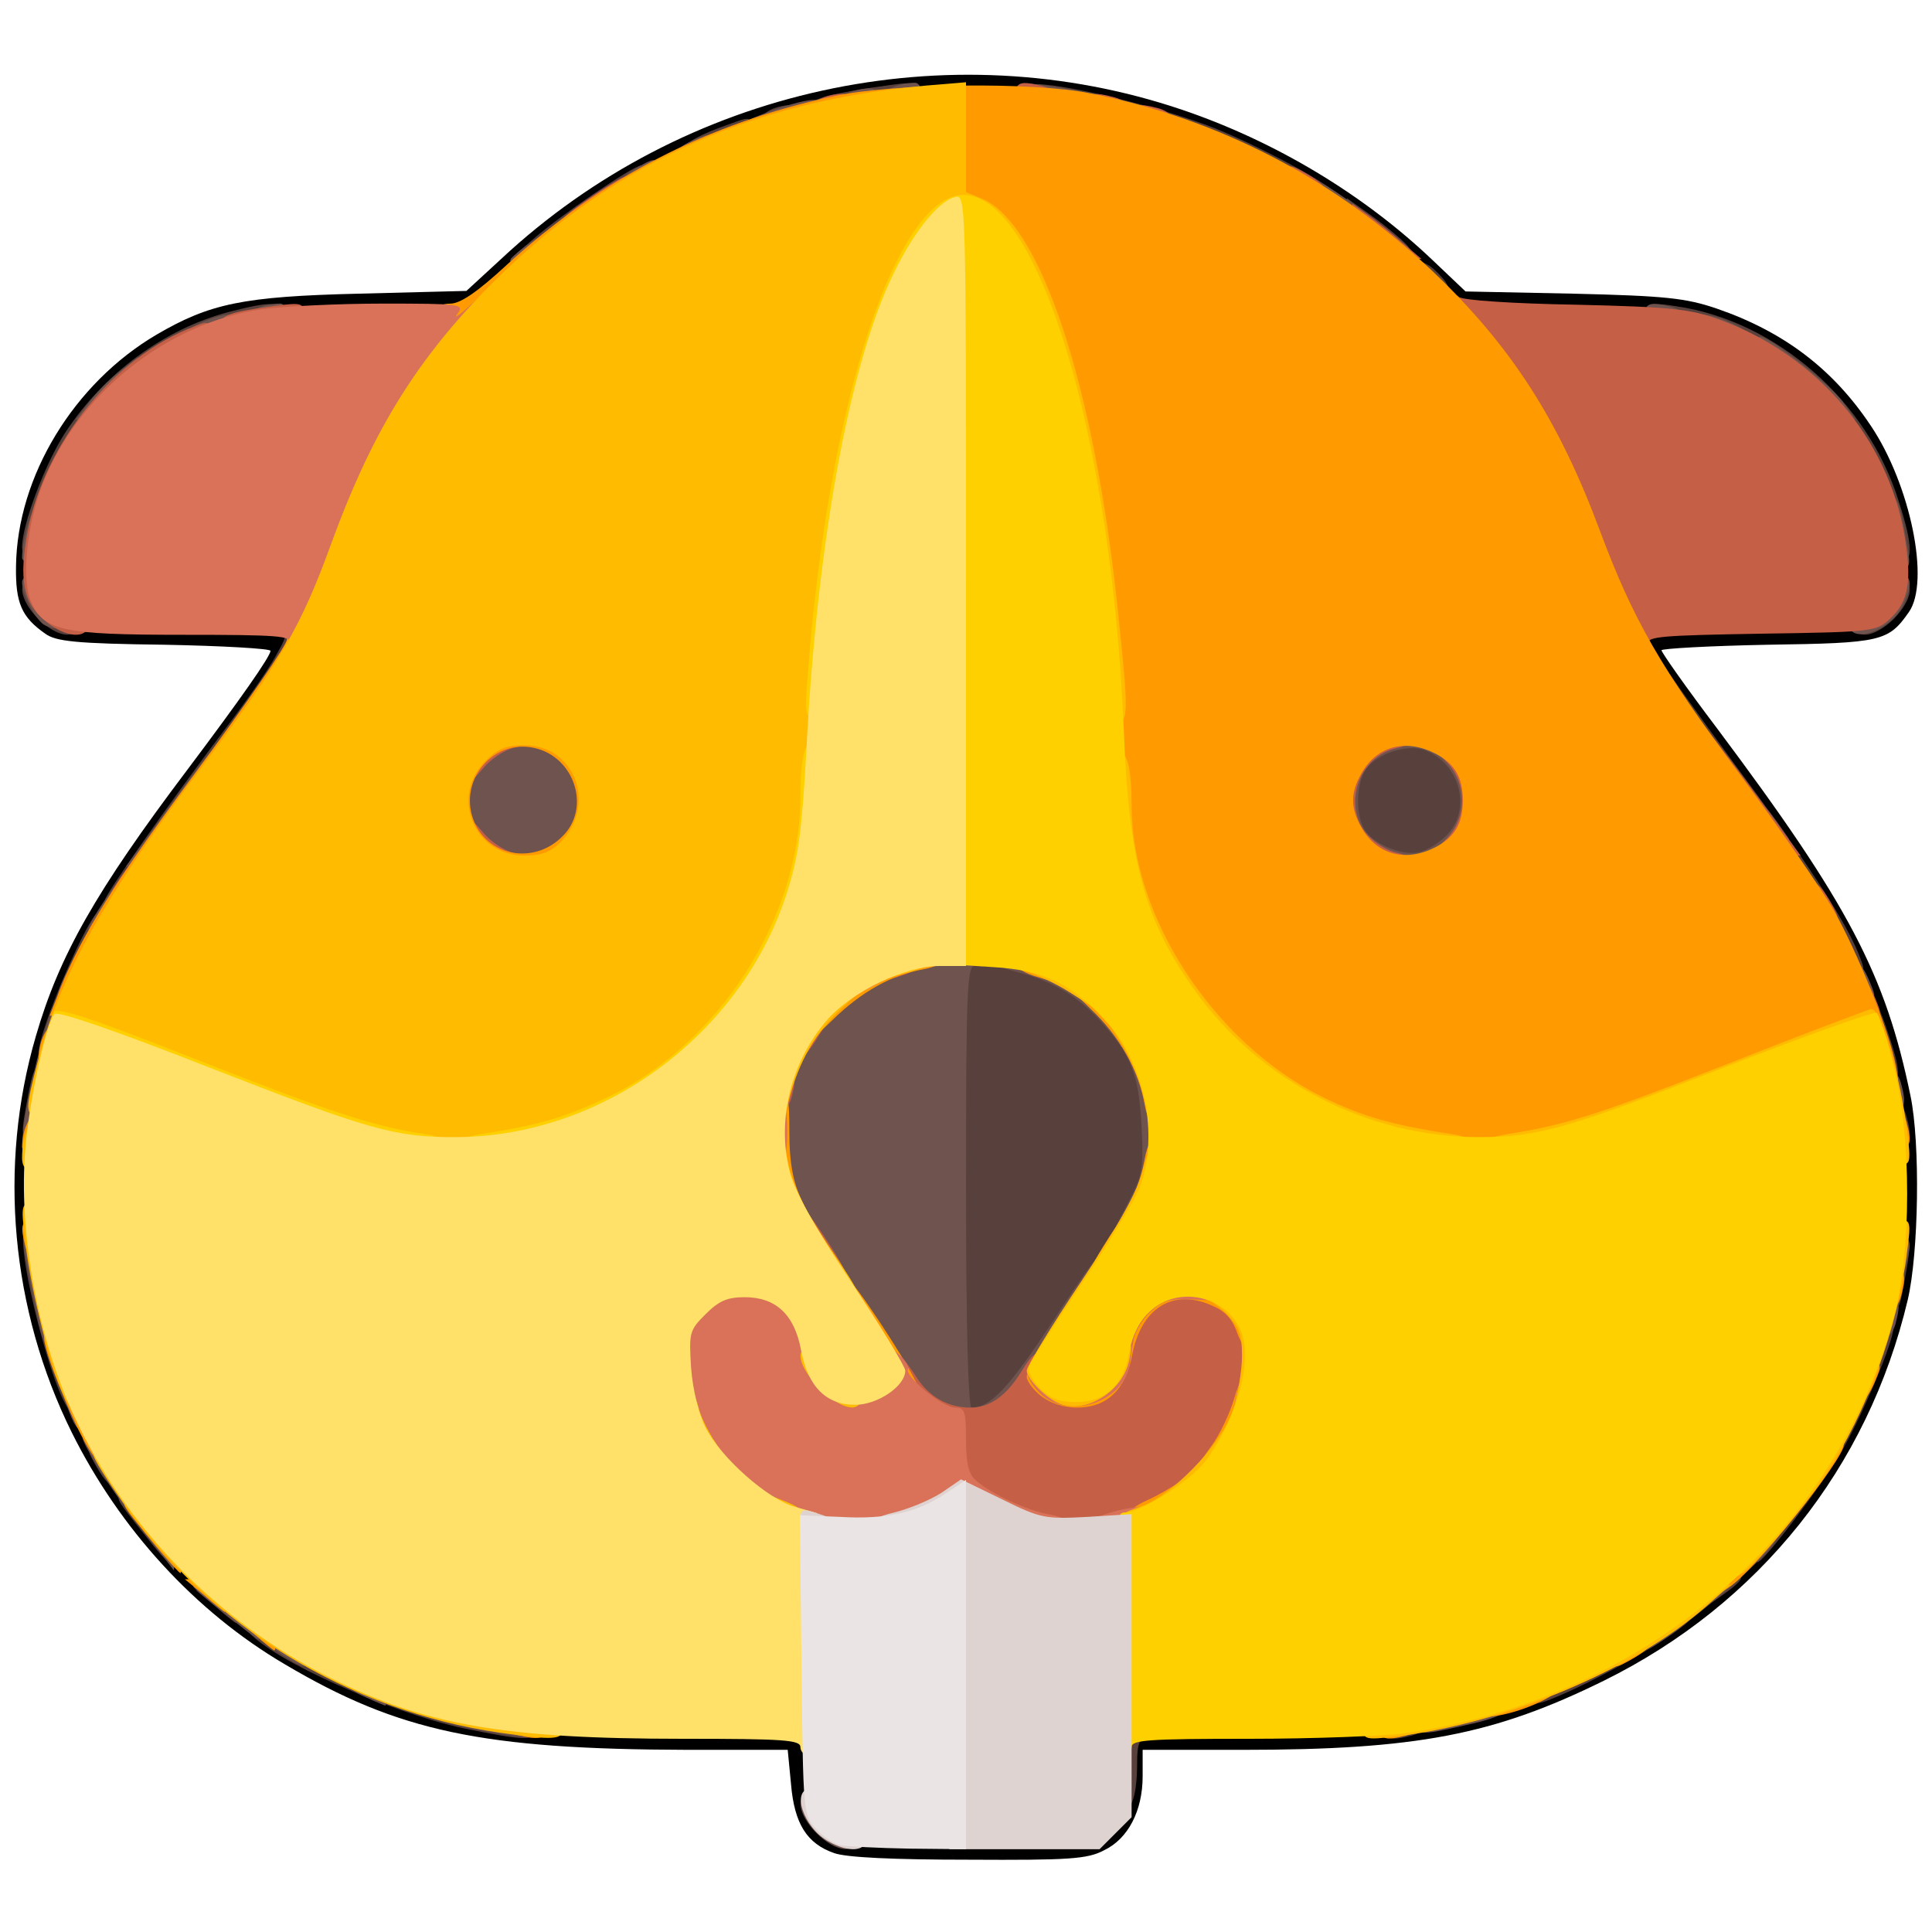 <?xml version="1.0" encoding="utf-8"?>
<!DOCTYPE svg PUBLIC "-//W3C//DTD SVG 1.0//EN" "http://www.w3.org/TR/2001/REC-SVG-20010904/DTD/svg10.dtd">
<svg version="1.0" xmlns="http://www.w3.org/2000/svg" width="32px" height="32px" viewBox="0 0 350 350" preserveAspectRatio="xMidYMid meet">
 <g fill="#000000">
  <path d="M151.1 335.7 c-4.9 -1.7 -7.2 -5.3 -7.8 -12.5 l-0.6 -6.2 -18.1 0 c-37.2 -0.1 -52.4 -3.3 -73 -15.5 -16.2 -9.5 -29.9 -24.5 -38.6 -42 -11 -22.2 -13.4 -48.2 -6.5 -71.8 4.2 -14.5 10.8 -26.2 27.4 -48.2 9.7 -12.9 15.1 -20.6 15.1 -21.6 0 -0.4 -8.7 -0.9 -19.2 -1.1 -16 -0.2 -19.7 -0.6 -21.6 -2 -4.3 -3 -5.4 -5.6 -5.3 -12.2 0.2 -16.3 10.5 -33.2 25.5 -42 9.6 -5.6 15.6 -6.9 36.6 -7.4 l19.5 -0.5 6.3 -5.8 c33.1 -30.9 80.9 -41.4 123.4 -27 16.8 5.7 32.8 15.3 45.3 27.2 l6 5.7 19.5 0.4 c16.8 0.4 20.4 0.8 26 2.7 12.2 4.2 21.1 11 27.9 21.2 7.2 10.7 10.8 28.3 6.9 33.8 -3.7 5.3 -5 5.6 -25.5 5.9 -10.6 0.2 -19.3 0.7 -19.3 1 0 0.4 4.5 6.8 10.1 14.2 23.8 31.8 30.5 44.6 35 66.5 1.8 8.6 1.5 28.5 -0.5 37 -7.2 30.4 -26.9 55.1 -55.1 69 -19.9 9.8 -33.9 12.5 -65.5 12.5 l-18 0 0 4.8 c0 6.2 -2.6 11.3 -7 13.4 -3 1.6 -6.4 1.8 -24.5 1.7 -13.6 0 -22.2 -0.4 -24.4 -1.2z m47.2 -5.7 c2.9 -2.3 4.7 -7.4 4.7 -13.7 l0 -4.1 26.8 -0.4 c28.9 -0.5 33 -1.1 48.9 -7.4 29.1 -11.5 53 -37.4 61.5 -66.9 3.2 -11.3 3.3 -31.4 0.1 -43.1 -4.8 -17.4 -10.6 -28.2 -27.1 -50.4 -15.2 -20.4 -18.2 -25.1 -18.2 -28.7 l0 -3.3 21.1 0 21.1 0 2.9 -2.9 c3.5 -3.5 3.7 -6.4 0.9 -15.3 -5.1 -16.7 -20.3 -30.9 -37 -34.7 -2.5 -0.6 -12.8 -1.1 -23 -1.1 l-18.5 0 -6.5 -6.6 c-8.2 -8.3 -23.4 -18.5 -35.1 -23.5 -32.5 -14.1 -65.8 -13 -97.9 3.1 -10.7 5.4 -23.1 14.2 -30.5 21.9 l-4.9 5.1 -18.6 0 c-20.4 0 -26.6 1 -35.3 5.8 -11.3 6.1 -21 17.8 -24.7 30 -2.8 8.9 -2.6 11.8 0.9 15.3 l2.9 2.9 21.1 0 21.1 0 0 3.3 c0 3.9 -3.8 10.2 -16 26.4 -17.8 23.5 -24.4 35.2 -29.2 51.9 -3.3 11.4 -3.3 31.3 0 43.4 9.7 35.4 36.7 62.2 72.9 72.2 6.9 1.9 11 2.2 36.6 2.6 l28.7 0.4 0 7 c0 6.4 0.2 7.2 2.9 9.9 l2.9 2.9 21 0 c19.6 0 21.1 -0.1 23.5 -2z"/>
 </g>
 <g fill="#58413c">
  <path d="M202 320 l0 -8 3.5 0 c2.4 0 3.5 0.5 3.5 1.5 0 0.8 -0.7 1.5 -1.5 1.5 -1.1 0 -1.5 1.1 -1.5 4.3 0 5.6 -0.9 8.7 -2.6 8.7 -1.1 0 -1.4 -1.9 -1.4 -8z"/>
  <path d="M84 313.1 c-13.6 -2.9 -34.7 -12.4 -39 -17.5 -1.1 -1.4 -0.8 -1.6 2.4 -1.6 2 0 3.6 0.5 3.6 1 0 0.6 0.7 1 1.5 1 0.8 0 1.5 0.7 1.5 1.5 0 0.8 0.9 1.5 2 1.5 2.9 0 9 3.2 9 4.7 0 0.7 1.2 1.3 2.8 1.3 1.5 0 6.2 1.1 10.5 2.5 4.2 1.4 10.2 2.8 13.2 3.1 4.5 0.6 5.5 1 5.5 2.5 0 2.4 -1.7 2.3 -13 0z"/>
  <path d="M251 313 c0 -1.6 0.7 -2 3.5 -2 4 0 4.9 2.4 1.3 3.4 -3.8 1 -4.8 0.7 -4.8 -1.4z"/>
  <path d="M278 306.5 c0 -2.2 0.4 -2.5 3.5 -2.5 2.3 0 3.5 -0.5 3.5 -1.4 0 -1.7 2.2 -2.6 6.1 -2.6 2.2 0 2.9 -0.5 2.9 -2 0 -1.6 0.7 -2 3 -2 2.3 0 3 -0.4 3 -2 0 -1.6 0.7 -2 3.6 -2 2.3 0 3.3 0.4 2.8 1.1 -1.6 2.6 -17.3 11.6 -25.9 14.9 -2.3 0.9 -2.5 0.7 -2.5 -1.5z"/>
  <path d="M39 291 l-3.5 -2.9 3.8 -0.1 c3.5 0 3.7 0.2 3.7 3 0 1.7 -0.1 3 -0.3 3 -0.1 0 -1.8 -1.3 -3.7 -3z"/>
  <path d="M309 288.1 c0 -2.9 0.3 -3.1 3.6 -3.1 3.9 0 3.8 0.9 -0.6 4 l-3 2.1 0 -3z"/>
  <path d="M26.4 278.3 c-6.1 -7.7 -6 -7.3 -2.5 -7.3 2.4 0 3.1 0.4 3.1 1.9 0 1 0.9 2.1 2 2.4 1.5 0.4 2 1.4 2 4.1 0 2 -0.2 3.6 -0.4 3.6 -0.3 0 -2.2 -2.1 -4.2 -4.7z"/>
  <path d="M318.2 279.3 c0.2 -3.1 0.7 -3.9 2.6 -4.1 1.6 -0.3 2.2 -1 2.2 -2.8 0 -1.5 0.6 -2.4 1.5 -2.4 0.8 0 1.5 -0.9 1.5 -2 0 -1.1 0.5 -2 1 -2 0.6 0 1 -0.7 1 -1.5 0 -0.8 0.9 -1.5 2 -1.5 1.5 0 2 -0.7 2 -3 0 -3.7 1.9 -8 3.7 -8 0.7 0 1.3 -1.1 1.3 -2.6 0 -5 2.2 -10.4 4.2 -10.4 1 0 1.8 0.7 1.8 1.6 0 2.5 -5.7 16.1 -9.6 22.7 -3.5 6 -13.9 19.7 -15 19.7 -0.3 0 -0.4 -1.7 -0.2 -3.7z"/>
  <path d="M17.7 266.1 c-2.2 -3.8 -2.2 -4.1 0.8 -4.1 2.2 0 2.5 0.4 2.5 3.5 0 4.3 -1 4.4 -3.3 0.6z"/>
  <path d="M172 214.9 l0 -43.2 7.8 0.5 c12.6 0.8 21 5.6 27 15.8 2.4 4 2.7 5.7 3 15.5 0.3 8.6 0 12 -1.2 15 -3 7 -23.5 37.1 -26.2 38.4 -1.4 0.6 -4.3 1.1 -6.4 1.1 l-4 0 0 -43.1z"/>
  <path d="M10.9 252.4 c-2.4 -5.7 -5.4 -17.1 -6.4 -24.1 -0.6 -4.8 -0.5 -5.3 1.2 -5.3 1.7 0 2.1 1.3 3.3 9.5 0.7 5.2 1.7 9.5 2.2 9.5 0.4 0 1.1 1.8 1.4 4 0.4 2.2 1 4 1.5 4 0.5 0 0.9 1.6 0.9 3.5 0 4.8 -1.7 4.4 -4.1 -1.1z"/>
  <path d="M341 236.1 c0 -1 0.3 -3.9 0.6 -6.5 0.5 -3.7 1.1 -4.6 2.6 -4.6 2.1 0 2.1 0.5 0.2 10.3 -0.6 3 -3.4 3.7 -3.4 0.8z"/>
  <path d="M342 203.5 c0 -4 2.4 -4.9 3.4 -1.2 1 3.7 0.7 4.7 -1.4 4.7 -1.6 0 -2 -0.7 -2 -3.5z"/>
  <path d="M4.4 202.3 c1.4 -8.2 1.8 -9.3 3.2 -9.3 1.6 0 1.7 1.5 0.8 8.4 -0.5 3.7 -1.1 4.6 -2.6 4.6 -1.8 0 -1.9 -0.5 -1.4 -3.7z"/>
  <path d="M340 192.6 c0 -1.9 -0.5 -3.6 -1.1 -3.8 -0.6 -0.2 -1.3 -2.5 -1.6 -5.2 -0.8 -7.1 1.6 -5.7 4.4 2.5 2.8 8.2 2.8 9.9 0.3 9.9 -1.6 0 -2 -0.7 -2 -3.4z"/>
  <path d="M7 190.7 c0 -4.1 9.3 -25.7 11.1 -25.7 1.3 0 1.1 5.4 -0.3 8.5 -0.6 1.4 -1.7 2.5 -2.3 2.5 -0.7 0 -1.5 2 -1.8 4.7 -0.3 2.6 -1 4.9 -1.6 5.1 -0.6 0.2 -1.1 1.7 -1.1 3.3 0 2.2 -0.5 2.9 -2 2.9 -1.1 0 -2 -0.6 -2 -1.3z"/>
  <path d="M331.7 172.5 c-0.9 -2 -1.7 -4.5 -1.7 -5.5 0 -1.1 -0.7 -2 -1.5 -2 -0.8 0 -1.5 -0.7 -1.5 -1.5 0 -0.8 -0.4 -1.5 -1 -1.5 -0.5 0 -1 -0.7 -1 -1.5 0 -0.8 -0.4 -1.5 -1 -1.5 -0.5 0 -1 -0.7 -1 -1.5 0 -0.8 -0.4 -1.5 -1 -1.5 -0.5 0 -1 -1.6 -1 -3.5 0 -3.1 -0.3 -3.5 -2.5 -3.5 -1.8 0 -2.5 -0.5 -2.5 -2 0 -1.1 -0.7 -2 -1.5 -2 -0.8 0 -1.5 -0.9 -1.5 -2 0 -1.1 -0.7 -2 -1.5 -2 -0.8 0 -1.5 -0.9 -1.5 -2 0 -1.1 -0.7 -2 -1.5 -2 -0.8 0 -1.5 -0.9 -1.5 -2 0 -1.1 -0.7 -2 -1.5 -2 -0.8 0 -1.5 -0.9 -1.5 -2 0 -1.1 -0.7 -2 -1.5 -2 -0.8 0 -1.5 -0.7 -1.5 -1.5 0 -0.8 -0.4 -1.5 -1 -1.5 -0.5 0 -1 -0.7 -1 -1.5 0 -0.8 -0.4 -1.5 -1 -1.5 -0.5 0 -1 -1.6 -1 -3.5 0 -4.2 1 -4.4 3.3 -0.6 0.9 1.5 7.1 10.2 13.7 19.2 13 17.5 19.9 28.1 22.5 34.2 1.5 3.7 1.5 3.7 -0.8 3.7 -1.7 0 -2.8 -1 -4 -3.5z"/>
  <path d="M19 163.1 c0 -1 11.2 -17 21.6 -30.8 3.9 -5.1 8 -11 9.2 -13.2 2.3 -4.1 2.3 -4.1 0.3 -4.1 -1.2 0 -2.1 -0.4 -2.1 -1 0 -0.5 1.6 -1 3.5 -1 3.3 0 3.5 0.2 3.5 3.4 0 1.9 -0.7 4.1 -1.5 5 -0.8 0.8 -1.5 1.9 -1.5 2.5 0 0.6 -0.4 1.1 -1 1.1 -0.5 0 -1 0.7 -1 1.5 0 0.8 -0.4 1.5 -1 1.5 -0.5 0 -1 0.7 -1 1.5 0 0.8 -0.7 1.5 -1.5 1.5 -0.8 0 -1.5 0.9 -1.5 2 0 1.1 -0.7 2 -1.5 2 -0.8 0 -1.5 0.9 -1.5 2 0 1.3 -0.7 2 -2 2 -1.5 0 -2 0.7 -2 2.5 0 1.4 -0.4 2.5 -1 2.5 -0.5 0 -1 0.7 -1 1.5 0 0.8 -0.7 1.5 -1.5 1.5 -0.8 0 -1.5 0.9 -1.5 2 0 1.1 -0.4 2 -1 2 -0.5 0 -1 0.7 -1 1.5 0 0.8 -0.7 1.5 -1.5 1.5 -0.8 0 -1.5 0.9 -1.5 2 0 1.1 -0.4 2 -1 2 -0.5 0 -1 0.7 -1 1.5 0 0.8 -0.4 1.5 -1 1.5 -0.5 0 -1 0.7 -1 1.5 0 0.9 -0.9 1.5 -2.5 1.5 -1.4 0 -2.5 -0.4 -2.5 -0.9z"/>
  <path d="M248.3 156.6 c-4.3 -1.9 -5.3 -4.3 -5.3 -12.1 0 -5.6 0.4 -6.9 2.4 -9 4.6 -4.6 15 -4.6 19.5 0 2.3 2.2 2.6 3.4 2.6 9.5 0 6.2 -0.3 7.2 -2.7 9.6 -3.3 3.3 -11.4 4.3 -16.5 2z"/>
  <path d="M6.9 112.1 c-3.4 -3.5 -3.9 -7.1 -0.9 -7.1 1.2 0 2.2 0.9 2.6 2.4 0.3 1.5 1.5 2.7 3 3 1.5 0.4 2.4 1.4 2.4 2.6 0 3 -3.6 2.5 -7.1 -0.9z"/>
  <path d="M336 113 c0 -1.2 0.9 -2.2 2.4 -2.6 1.5 -0.3 2.7 -1.5 3 -3 0.4 -1.5 1.4 -2.4 2.6 -2.4 3 0 2.5 3.6 -0.9 7.1 -3.5 3.4 -7.1 3.9 -7.1 0.9z"/>
  <path d="M341.7 98.1 c-0.5 -4 -5.6 -16.4 -6.9 -16.9 -0.4 -0.2 -0.8 -1 -0.8 -1.7 0 -0.7 -0.7 -1.5 -1.5 -1.9 -0.9 -0.3 -1.5 -1.9 -1.5 -4.1 0 -3.3 -0.2 -3.5 -3.5 -3.5 -2.2 0 -3.8 -0.6 -4.1 -1.5 -0.4 -0.8 -1.2 -1.5 -2 -1.5 -0.8 0 -1.4 -0.4 -1.4 -0.8 0 -0.4 -1.6 -1.4 -3.5 -2.1 -1.9 -0.7 -3.5 -1.6 -3.5 -2 0 -0.4 -3.1 -1.4 -7 -2.1 -5.8 -1.1 -7 -1.6 -7 -3.3 0 -1.7 0.5 -1.9 4.8 -1.2 18.1 2.7 34.6 17.2 40.2 35.4 2.6 8.1 2.6 11.1 0.1 11.1 -1.4 0 -2 -0.9 -2.4 -3.9z"/>
  <path d="M4 99.1 c0 -4 4.1 -15 7.8 -20.7 7 -10.7 17.9 -18.8 29.7 -21.9 7.8 -2 9.5 -1.9 9.5 0.4 0 1.4 -1 2 -4.2 2.5 -4.5 0.7 -16.1 5.5 -16.6 6.8 -0.2 0.4 -1 0.8 -1.7 0.8 -0.7 0 -1.5 0.7 -1.9 1.5 -0.3 0.9 -1.9 1.5 -4.1 1.5 -3.3 0 -3.5 0.2 -3.5 3.5 0 2.2 -0.6 3.8 -1.5 4.1 -0.8 0.4 -1.5 1.2 -1.5 1.9 0 0.7 -0.4 1.5 -0.8 1.7 -1.2 0.5 -6.3 12.5 -6.9 16.3 -0.4 2.6 -1.1 3.5 -2.4 3.5 -1.2 0 -1.9 -0.7 -1.9 -1.9z"/>
  <path d="M257 50 c0 -2.7 0.2 -2.9 1.9 -1.9 1 0.7 2.3 2 3 3 1 1.7 0.8 1.9 -1.9 1.9 -2.7 0 -3 -0.3 -3 -3z"/>
  <path d="M96.5 43.4 c4.6 -4.1 18.2 -13.4 19.6 -13.4 0.5 0 0.9 1.1 0.9 2.5 0 1.8 -0.7 2.6 -2.5 3.1 -1.4 0.3 -2.5 1 -2.5 1.5 0 0.5 -0.7 0.9 -1.5 0.9 -0.8 0 -1.5 0.5 -1.5 1 0 0.6 -0.9 1 -2 1 -1.1 0 -2 0.7 -2 1.5 0 0.8 -0.8 1.5 -1.9 1.5 -1 0 -2.1 0.9 -2.4 2 -0.4 1.6 -1.3 2 -4.4 2 l-3.8 -0.1 4 -3.5z"/>
  <path d="M248.3 44 c-0.3 -1.1 -1.4 -2 -2.4 -2 -1.5 0 -1.9 -0.7 -1.9 -3.1 l0 -3 4.5 3.2 c2.5 1.8 5.2 4.1 6.2 5.1 1.5 1.7 1.4 1.8 -2.1 1.8 -2.9 0 -3.9 -0.4 -4.3 -2z"/>
  <path d="M235 34.5 c0 -0.8 -0.9 -1.5 -2 -1.5 -2.4 0 -11 -4.1 -11 -5.2 0 -0.4 -1.1 -0.8 -2.5 -0.8 -1.4 0 -2.5 -0.4 -2.5 -0.9 0 -0.5 -1.8 -1.1 -4 -1.5 -2.2 -0.3 -4 -1 -4 -1.5 0 -0.5 -1.7 -1.1 -3.7 -1.4 -2.1 -0.2 -7.3 -1.1 -11.5 -1.8 -6.4 -1.1 -7.8 -1.7 -7.8 -3.2 0 -1.6 0.6 -1.7 4.8 -1.2 8 1.1 21.3 4.6 29.2 7.7 8.3 3.3 22 10.7 22 12 0 0.4 -1.6 0.8 -3.5 0.8 -2.4 0 -3.5 -0.5 -3.5 -1.5z"/>
  <path d="M124 27 c0 -1.1 2.7 -2.6 8.1 -4.5 3.8 -1.4 3.9 -1.4 3.9 0.8 0 1.7 -0.9 2.6 -3.3 3.5 -4 1.4 -8.7 1.6 -8.7 0.2z"/>
  <path d="M138 21.6 c0 -1.3 2.8 -2.6 5.8 -2.6 0.6 0 1.2 0.9 1.2 2 0 1.6 -0.7 2 -3.5 2 -2.3 0 -3.5 -0.5 -3.5 -1.4z"/>
  <path d="M146 19.7 c0 -1.6 4.3 -2.8 15.3 -4.3 4.2 -0.6 4.7 -0.4 4.7 1.3 0 1.7 -0.9 2.1 -5.2 2.7 -2.9 0.3 -7.4 0.9 -10 1.2 -4 0.5 -4.8 0.4 -4.8 -0.9z"/>
 </g>
 <g fill="#6f534e">
  <path d="M147.9 332.1 c-3.4 -3.5 -3.9 -7.1 -0.9 -7.1 1.2 0 2.2 0.9 2.6 2.4 0.3 1.5 1.5 2.7 3 3 1.5 0.4 2.4 1.4 2.4 2.6 0 3 -3.6 2.5 -7.1 -0.9z"/>
  <path d="M92 314.3 c-10.3 -1.6 -17 -3.6 -17 -5 0 -1.7 1.5 -1.6 15.3 0.8 6.2 1.1 7.7 1.7 7.7 3.1 0 1.8 -0.8 1.9 -6 1.1z"/>
  <path d="M257 312.2 c0 -1.4 1.3 -2.1 5.8 -3 7.6 -1.6 10.2 -1.5 10.2 0.2 0 1 -2.4 2 -6.9 3 -8.8 2 -9.1 2 -9.1 -0.2z"/>
  <path d="M66.3 307.5 c-4.3 -1.8 -4.2 -3.5 0.2 -3.5 3.1 0 3.5 0.3 3.5 2.5 0 1.4 -0.1 2.5 -0.2 2.5 -0.2 -0.1 -1.8 -0.7 -3.5 -1.5z"/>
  <path d="M51.8 300.2 c-3.7 -2.2 -3.5 -3.2 0.7 -3.2 3.1 0 3.5 0.3 3.5 2.5 0 2.9 -0.6 3 -4.2 0.7z"/>
  <path d="M297 296.5 c0 -2.2 0.4 -2.5 3.5 -2.5 3.1 0 3.5 -0.3 3.5 -2.5 0 -2.1 0.5 -2.5 3 -2.5 2.5 0 3 -0.4 3 -2.5 0 -2.2 0.4 -2.5 3.5 -2.5 3.3 0 3.5 -0.2 3.5 -3.5 0 -3.2 0.2 -3.5 3.1 -3.5 l3 0 -2 2.9 c-3.2 4.5 -21 19.1 -23.3 19.1 -0.4 0 -0.8 -1.1 -0.8 -2.5z"/>
  <path d="M40.8 292.4 c-3.2 -2.5 -5.8 -4.8 -5.8 -5 0 -0.2 1.6 -0.4 3.5 -0.4 2.8 0 3.5 0.4 3.5 2 0 1.5 0.7 2 2.5 2 2.1 0 2.5 0.5 2.5 3 0 1.7 -0.1 3 -0.2 3 -0.2 0 -2.9 -2.1 -6 -4.6z"/>
  <path d="M28.8 281 l-2.8 -3.5 2.6 -0.3 c3.3 -0.4 3.6 -0.1 3.2 3.9 l-0.3 3.4 -2.7 -3.5z"/>
  <path d="M21.9 272 c-3 -4.1 -6.9 -10.5 -6.9 -11.4 0 -0.3 1.1 -0.6 2.5 -0.6 2 0 2.5 0.5 2.5 2.5 0 1.6 0.6 2.5 1.5 2.5 0.8 0 1.5 0.6 1.5 1.4 0 0.8 0.5 1.6 1.1 1.8 0.6 0.2 0.9 1.9 0.7 3.8 l-0.3 3.5 -2.6 -3.5z"/>
  <path d="M13.6 258.1 c-0.3 -0.4 -1 -2 -1.5 -3.5 -1 -2.4 -0.8 -2.6 1.4 -2.6 2.2 0 2.5 0.4 2.5 3.5 0 3.3 -1.2 4.6 -2.4 2.6z"/>
  <path d="M167.3 256.8 c-2.4 -1.1 -23.4 -32.4 -26 -38.7 -1.1 -2.6 -1.4 -6.4 -1.1 -14.6 0.3 -9.8 0.6 -11.5 3 -15.5 6 -10.2 14.4 -15 27.1 -15.8 6.6 -0.4 7.7 -0.2 7.7 1.2 0 0.9 -0.7 1.6 -1.5 1.6 -1.3 0 -1.5 5.1 -1.5 40 0 24.7 0.4 40 1 40 3.4 0 6.8 -3.6 14.7 -15.6 4.8 -7.4 9.1 -13.4 9.6 -13.4 0.4 0 0.7 1.6 0.7 3.5 0 1.9 -0.4 3.5 -1 3.5 -0.5 0 -1 0.7 -1 1.5 0 0.8 -0.4 1.5 -1 1.5 -0.5 0 -1 0.7 -1 1.5 0 0.8 -0.4 1.5 -1 1.5 -0.5 0 -1 0.7 -1 1.5 0 0.8 -0.4 1.5 -1 1.5 -0.5 0 -1 0.7 -1 1.5 0 0.8 -0.4 1.5 -1 1.5 -0.5 0 -1 0.7 -1 1.5 0 0.8 -0.4 1.5 -1 1.5 -0.5 0 -1 0.7 -1 1.5 0 0.8 -0.4 1.5 -1 1.5 -0.5 0 -1 0.7 -1 1.5 0 0.8 -0.7 1.5 -1.5 1.5 -0.8 0 -1.5 0.6 -1.5 1.4 0 0.8 -0.7 1.7 -1.6 2 -2.5 1 -12.7 0.6 -15.1 -0.6z"/>
  <path d="M6.7 238.3 c-0.8 -3.8 -1.8 -8.9 -2.2 -11.5 -0.5 -4.2 -0.4 -4.8 1.2 -4.8 1.5 0 2.1 1.4 3.2 7.8 2.4 13.6 2.5 15.2 0.8 15.2 -1.1 0 -2 -2 -3 -6.7z"/>
  <path d="M340 238.5 c0 -2.8 0.4 -3.5 2 -3.5 2.1 0 2.4 1 1.4 4.8 -1 3.6 -3.4 2.7 -3.4 -1.3z"/>
  <path d="M342 227.5 c0 -2.8 0.4 -3.5 2 -3.5 2.1 0 2.4 1 1.4 4.8 -1 3.6 -3.4 2.7 -3.4 -1.3z"/>
  <path d="M201 224.6 c0 -0.2 1.4 -3 3.1 -6.2 2.9 -5.5 3.1 -6.4 2.7 -14.4 -0.5 -9.4 -1.8 -12.8 -7.5 -19.1 -4.1 -4.5 -8.8 -7.3 -15.7 -9 -5.6 -1.4 -6.3 -3.9 -1.1 -3.9 4.6 0 14.5 3.8 14.5 5.6 0 0.8 0.8 1.4 1.8 1.4 2.1 0 5.2 2.9 5.2 4.8 0 0.7 0.5 1.2 1 1.2 0.6 0 1 0.7 1 1.5 0 0.8 0.5 1.5 1 1.5 0.6 0 1 1.1 1 2.4 0 1.3 0.6 2.6 1.3 2.9 0.9 0.3 1.2 3.5 1.2 11.7 0 8.2 -0.3 11.4 -1.2 11.8 -0.7 0.2 -1.3 1.5 -1.3 2.8 0 1.3 -0.4 2.4 -1 2.4 -0.5 0 -1 0.7 -1 1.5 0 0.9 -0.9 1.5 -2.5 1.5 -1.4 0 -2.5 -0.2 -2.5 -0.4z"/>
  <path d="M4.4 203.3 c0.9 -6.2 3.6 -17.3 4.8 -19.5 1.4 -2.9 2.8 -2.1 2.8 1.7 0 1.9 -0.4 3.5 -0.8 3.5 -0.5 0 -1.5 4.3 -2.2 9.5 -1.2 8.3 -1.6 9.5 -3.3 9.5 -1.7 0 -1.9 -0.5 -1.3 -4.7z"/>
  <path d="M341 197.5 c0 -4 2.4 -4.9 3.4 -1.2 1 3.7 0.7 4.7 -1.4 4.7 -1.6 0 -2 -0.7 -2 -3.5z"/>
  <path d="M11.3 177.8 c1.9 -4.6 3.7 -4.8 3.7 -0.4 0 3.2 -0.3 3.6 -2.5 3.6 -2.4 0 -2.5 -0.1 -1.2 -3.2z"/>
  <path d="M335 177.4 c0 -4.4 1.8 -4.2 3.7 0.4 1.3 3.1 1.2 3.2 -1.2 3.2 -2.2 0 -2.5 -0.4 -2.5 -3.6z"/>
  <path d="M16 168.4 c0 -1.2 5.5 -9.4 6.3 -9.4 0.4 0 0.7 1.6 0.7 3.5 0 1.9 -0.4 3.5 -1 3.5 -0.5 0 -1 0.7 -1 1.5 0 0.9 -0.9 1.5 -2.5 1.5 -1.4 0 -2.5 -0.3 -2.5 -0.6z"/>
  <path d="M88.4 157.1 c-4.3 -1.8 -6.4 -5.9 -6.4 -12.2 0 -5.1 0.4 -6.3 2.9 -9.1 2.8 -3.1 3.3 -3.3 10 -3.3 6.4 0 7.3 0.3 9.8 2.8 2.5 2.5 2.8 3.4 2.8 9.7 0 6.2 -0.3 7.2 -2.7 9.7 -2.2 2.2 -3.8 2.7 -8.5 3 -3.2 0.1 -6.8 -0.1 -7.9 -0.6z"/>
  <path d="M248.8 157.3 c-1 -0.2 -1.8 -1.3 -1.8 -2.4 0 -1.2 -0.7 -1.9 -1.9 -1.9 -2.1 0 -3.1 -2.6 -3.1 -8 0 -5.4 1 -8 3.1 -8 1.2 0 1.9 -0.7 1.9 -1.9 0 -1.1 0.9 -2.1 2.3 -2.5 3.5 -0.9 11.7 -0.7 11.7 0.3 0 0.5 1 1.1 2.3 1.3 1.4 0.2 2.3 1.1 2.5 2.6 0.2 1.2 0.8 2.2 1.3 2.2 0.5 0 0.9 2.7 0.9 6 0 3.3 -0.4 6 -0.9 6 -0.5 0 -1.1 1 -1.3 2.3 -0.2 1.4 -1.1 2.3 -2.5 2.5 -1.3 0.2 -2.3 0.8 -2.3 1.3 0 0.9 -8.9 1.1 -12.2 0.2z m13.2 -5.9 c4.7 -4.6 2.6 -13.1 -3.9 -15.5 -3.1 -1.2 -8.6 0.6 -10.6 3.4 -1.8 2.5 -2 8 -0.4 10.8 1.4 2.7 6.8 5 9.9 4.3 1.4 -0.3 3.6 -1.6 5 -3z"/>
  <path d="M26.6 151.8 c9.7 -13.4 11.5 -15.8 11.9 -15.8 0.3 0 0.5 1.6 0.5 3.5 0 3.1 -0.3 3.5 -2.5 3.5 -2.2 0 -2.5 0.4 -2.5 3.5 0 3.1 -0.3 3.5 -2.5 3.5 -2.2 0 -2.5 0.4 -2.5 3.5 0 3.2 -0.2 3.5 -3.1 3.5 l-3.1 0 3.8 -5.2z"/>
  <path d="M318 148.4 c0 -3.9 0.9 -3.8 4 0.6 l2.1 3 -3 0 c-2.9 0 -3.1 -0.3 -3.1 -3.6z"/>
  <path d="M335 113 c0 -1.1 0.7 -2 1.5 -2 0.8 0 2.4 -0.9 3.5 -2 1.1 -1.1 2 -2.7 2 -3.5 0 -0.8 0.9 -1.5 2 -1.5 2.4 0 2.6 2 0.6 5.9 -2.4 4.5 -9.6 6.9 -9.6 3.1z"/>
  <path d="M8.2 113.3 c-1.5 -0.6 -4.2 -5.6 -4.2 -7.8 0 -0.8 0.9 -1.5 2 -1.5 1.3 0 2 0.7 2 1.9 0 1 0.7 2.1 1.5 2.5 0.8 0.3 1.5 1.7 1.5 3.1 0 2.5 -0.4 2.8 -2.8 1.8z"/>
  <path d="M341.6 98.4 c-0.9 -6.9 -0.8 -8.4 0.8 -8.4 1.4 0 1.8 1.1 3.2 9.3 0.5 3.2 0.4 3.7 -1.4 3.7 -1.5 0 -2.1 -0.9 -2.6 -4.6z"/>
  <path d="M4 101 c0 -3.7 2.4 -11 3.6 -11 1.5 0 1.7 2.3 0.8 8.3 -0.5 2.7 -1.1 3.7 -2.5 3.7 -1.1 0 -1.9 -0.4 -1.9 -1z"/>
  <path d="M16.2 72.8 c1.3 -1.7 3.9 -4.3 5.6 -5.6 l3.2 -2.5 0 3.2 c0 2.6 -0.4 3.1 -2.5 3.1 -2 0 -2.5 0.5 -2.5 2.5 0 2.1 -0.5 2.5 -3.1 2.5 l-3.2 0 2.5 -3.2z"/>
  <path d="M330 74 c0 -1.4 -0.7 -2 -2.1 -2 -1.2 0 -2.3 -0.8 -2.6 -2 -0.3 -1.1 -1.4 -2 -2.4 -2 -1.1 0 -1.9 -0.4 -1.9 -1 0 -0.5 -0.7 -1 -1.5 -1 -0.9 0 -1.5 -0.9 -1.5 -2.5 0 -1.4 0.4 -2.5 0.9 -2.5 1.7 0 12.8 8.8 15 11.9 l2.2 3.1 -3 0 c-2.4 0 -3.1 -0.4 -3.1 -2z"/>
  <path d="M33 60.9 c0 -1.1 6 -3.9 8.5 -3.9 2.4 0 1.8 3.7 -0.7 4.4 -3.6 0.9 -7.8 0.7 -7.8 -0.5z"/>
  <path d="M308.8 61.3 c-2.2 -0.6 -2.4 -4.3 -0.3 -4.3 2.5 0 8.5 2.8 8.5 3.9 0 1.1 -4.9 1.3 -8.2 0.4z"/>
  <path d="M45 57.6 c0 -1.3 2.8 -2.6 5.8 -2.6 0.6 0 1.2 0.9 1.2 2 0 1.6 -0.7 2 -3.5 2 -2.3 0 -3.5 -0.5 -3.5 -1.4z"/>
  <path d="M298 57 c0 -2.1 1 -2.4 4.8 -1.4 3.6 1 2.7 3.4 -1.3 3.4 -2.8 0 -3.5 -0.4 -3.5 -2z"/>
  <path d="M92.5 47 c0.3 -0.5 1.9 -1.9 3.5 -3 l3 -2.1 0 3 c0 2.9 -0.3 3.1 -3.6 3.1 -2 0 -3.3 -0.4 -2.9 -1z"/>
  <path d="M241 39 c0 -0.5 -0.7 -1 -1.5 -1 -0.9 0 -1.5 -0.9 -1.5 -2.5 0 -1.4 0.4 -2.5 0.8 -2.5 1.1 0 9.2 5.8 9.2 6.5 0 0.3 -1.6 0.5 -3.5 0.5 -1.9 0 -3.5 -0.4 -3.5 -1z"/>
  <path d="M112 33.2 c0 -0.8 5.2 -4.2 6.4 -4.2 0.3 0 0.6 1.1 0.6 2.5 0 2.2 -0.4 2.5 -3.5 2.5 -1.9 0 -3.5 -0.4 -3.5 -0.8z"/>
  <path d="M122.2 27.8 c0.3 -0.7 1.9 -1.8 3.6 -2.5 3.1 -1.3 3.2 -1.2 3.2 1.2 0 2.2 -0.4 2.5 -3.6 2.5 -2.3 0 -3.4 -0.4 -3.2 -1.2z"/>
  <path d="M132.2 23.9 c0.4 -1.4 11.6 -5.7 15.1 -5.8 1.1 -0.1 1.7 0.6 1.7 1.9 0 1.6 -0.7 2 -3.4 2 -1.9 0 -3.6 0.5 -3.8 1.1 -0.2 0.6 -2.5 1.3 -5.2 1.6 -3.9 0.5 -4.8 0.3 -4.4 -0.8z"/>
  <path d="M152 18.6 c0 -1.3 2.8 -2.6 5.8 -2.6 0.6 0 1.2 0.9 1.2 2 0 1.6 -0.7 2 -3.5 2 -2.3 0 -3.5 -0.5 -3.5 -1.4z"/>
  <path d="M188.8 19.3 c-3 -0.3 -3.8 -0.8 -3.8 -2.4 0 -1.9 0.4 -2 4.3 -1.4 8.3 1.2 9.7 1.7 9.7 3.1 0 1.4 -1.9 1.5 -10.2 0.7z"/>
  <path d="M160 17.6 c0 -1.3 2.8 -2.6 5.8 -2.6 0.6 0 1.2 0.9 1.2 2 0 1.6 -0.7 2 -3.5 2 -2.3 0 -3.5 -0.5 -3.5 -1.4z"/>
 </g>
 <g fill="#c55f46">
  <path d="M185.5 277.1 c-3.7 -0.9 -9.4 -3.8 -11.7 -5.9 -1.3 -1.1 -1.8 -3 -1.8 -7.2 0 -5.6 -0.1 -5.8 -3 -6.3 -1.6 -0.4 -3 -1.3 -3 -2.1 0 -0.7 -0.9 -1.6 -2 -1.9 -1.5 -0.4 -2 -1.4 -2 -4.1 0 -4.5 1.2 -4.6 3.9 -0.3 2.3 3.7 5.8 5.7 9.9 5.7 3.5 0 6.5 -2.1 9.2 -6.5 2.4 -3.9 3.5 -4.4 4.3 -1.6 0.2 1 1.6 2.7 3.1 3.6 2.4 1.6 2.8 1.6 5.1 0.1 2.9 -1.9 4.1 -4.3 5 -9.7 0.8 -5.1 4.4 -8.1 10.4 -8.7 6.7 -0.6 11.8 1.2 13.7 5.1 2.2 4.2 1.5 16.5 -1.3 22.8 -2.7 6 -9.2 12.5 -15.1 15.1 -5 2.3 -19.3 3.4 -24.7 1.9z"/>
  <path d="M148 229.5 c0 -0.8 -0.4 -1.5 -1 -1.5 -0.5 0 -1 -0.7 -1 -1.5 0 -0.8 -0.4 -1.5 -1 -1.5 -0.5 0 -1 -1.6 -1 -3.5 0 -1.9 0.3 -3.5 0.8 -3.5 0.7 0 8.2 11.2 8.2 12.3 0 0.4 -1.1 0.7 -2.5 0.7 -1.6 0 -2.5 -0.6 -2.5 -1.5z"/>
  <path d="M140 197.5 c0 -2.8 0.4 -3.5 2 -3.5 2.1 0 2.4 1 1.4 4.8 -1 3.6 -3.4 2.7 -3.4 -1.3z"/>
  <path d="M144 188.5 c0 -3.2 0.2 -3.5 3 -3.5 l3 0 -2.2 3.5 c-2.9 4.4 -3.8 4.4 -3.8 0z"/>
  <path d="M336 180.4 c0 -4.4 1.8 -4.2 3.7 0.4 1.3 3.1 1.2 3.2 -1.2 3.2 -2.2 0 -2.5 -0.4 -2.5 -3.6z"/>
  <path d="M160 175.4 c0 -2.1 0.5 -2.4 3.5 -2.4 2.2 0 3.5 0.5 3.5 1.3 0 0.8 -1.6 1.8 -3.5 2.4 -3.3 1.1 -3.5 1 -3.5 -1.3z"/>
  <path d="M328 163.5 c0 -4.3 1 -4.4 3.3 -0.6 2.2 3.8 2.2 4.1 -0.8 4.1 -2.2 0 -2.5 -0.4 -2.5 -3.5z"/>
  <path d="M20 162.2 c0 -0.5 1.5 -2.9 3.3 -5.3 l3.2 -4.4 0.3 3.5 c0.2 1.9 -0.1 3.6 -0.7 3.8 -0.6 0.2 -1.1 1 -1.1 1.8 0 0.8 -1 1.4 -2.5 1.4 -1.4 0 -2.5 -0.4 -2.5 -0.8z"/>
  <path d="M89 157.1 c0 -0.5 -1 -1.1 -2.2 -1.3 -1.9 -0.2 -2.4 -1 -2.6 -4 -0.4 -4.6 0.2 -4.7 3.4 -0.9 1.3 1.6 3.8 3.2 5.4 3.6 4.3 0.9 3.9 3.5 -0.5 3.5 -1.9 0 -3.5 -0.4 -3.5 -0.9z"/>
  <path d="M249 157 c0 -0.5 -0.9 -1 -2 -1 -1.5 0 -2 -0.7 -2 -2.5 0 -1.6 -0.6 -2.5 -1.5 -2.5 -1.2 0 -1.5 -1.3 -1.5 -6 0 -4.7 0.3 -6 1.5 -6 0.9 0 1.5 -0.9 1.5 -2.5 0 -1.8 0.5 -2.5 2 -2.5 1.1 0 2 -0.4 2 -1 0 -0.5 1.6 -1 3.5 -1 4.4 0 4.8 2.6 0.6 3.5 -7.1 1.5 -10.1 10.7 -5.2 15.9 1.3 1.4 3.6 2.8 5.2 3.1 4.2 0.9 3.8 3.5 -0.6 3.5 -1.9 0 -3.5 -0.4 -3.5 -1z"/>
  <path d="M320 151.5 c0 -3.1 -0.3 -3.5 -2.5 -3.5 -1.8 0 -2.5 -0.5 -2.5 -2 0 -1.1 -0.7 -2 -1.5 -2 -0.8 0 -1.5 -0.9 -1.5 -2 0 -1.1 -0.7 -2 -1.5 -2 -0.8 0 -1.5 -0.9 -1.5 -2 0 -1.1 -0.7 -2 -1.5 -2 -0.8 0 -1.5 -0.9 -1.5 -2 0 -1.1 -0.7 -2 -1.5 -2 -1 0 -1.5 -1.1 -1.5 -3.5 0 -1.9 0.2 -3.5 0.5 -3.5 0.4 0 11 13.8 18.9 24.8 l3.8 5.2 -3.1 0 c-2.9 0 -3.1 -0.3 -3.1 -3.5z"/>
  <path d="M262 152 c3.8 -3.8 3.8 -10.2 0 -14 -2 -2 -2 -2 1.4 -2 4.1 0 4.6 1.1 4.6 9 0 7.9 -0.5 9 -4.6 9 -3.4 0 -3.4 0 -1.4 -2z"/>
  <path d="M84.2 138.3 c0.2 -3.1 0.7 -3.9 2.6 -4.1 1.2 -0.2 2.2 -0.8 2.2 -1.3 0 -0.5 1.6 -0.9 3.5 -0.9 4.4 0 4.8 2.6 0.5 3.5 -1.6 0.4 -4.1 2 -5.4 3.6 -3.2 3.8 -3.8 3.7 -3.4 -0.8z"/>
  <path d="M292.7 113.3 c-1.4 -2.7 -3.9 -8.8 -5.7 -13.8 -4.5 -12.6 -10.4 -23.6 -17.7 -33.3 -3.9 -5.2 -6.3 -9.3 -6.3 -10.9 0 -1.9 0.3 -2.3 1.3 -1.5 0.7 0.6 9.8 1.2 21.2 1.4 17.4 0.4 20.8 0.8 26 2.7 17.6 6.4 30.5 21.5 33.5 39 1.4 8.4 0.8 12 -2.6 15.2 -2.5 2.3 -3 2.4 -23.4 2.7 -17.7 0.3 -20.8 0.5 -20.3 1.8 0.3 0.9 -0.2 1.4 -1.6 1.4 -1.5 0 -2.7 -1.4 -4.4 -4.7z"/>
  <path d="M8.1 112.4 c-3.9 -3.2 -4.7 -7.5 -3.1 -16.1 3.1 -16.1 15.8 -31.8 30.3 -37.2 2.5 -1 2.7 -0.8 2.7 1.3 0 1.7 -1 2.7 -4.2 4.2 -2.4 1 -4.7 2.4 -5.1 3.1 -0.4 0.7 -1.7 1.3 -2.7 1.3 -1.1 0 -2 0.6 -2 1.3 0 1.9 -3.3 4.7 -5.3 4.7 -1.1 0 -1.7 0.8 -1.7 2.5 0 1.4 -0.4 2.5 -1 2.5 -0.5 0 -1 0.6 -1 1.4 0 0.8 -0.6 2.1 -1.3 2.8 -1.6 1.6 -5.7 14 -5.7 17.2 0 6.2 1.1 8.4 4.6 9.1 2.5 0.4 3.4 1.1 3.4 2.5 0 2.9 -4.2 2.6 -7.9 -0.6z"/>
  <desc>cursor-land.com</desc><path d="M40 58.7 c0 -1.6 1.8 -2.2 9.8 -3.3 4.9 -0.6 5.2 -0.5 5.2 1.5 0 1.5 -0.6 2.1 -2.2 2.1 -1.3 0 -4.7 0.3 -7.5 0.6 -4.4 0.6 -5.3 0.4 -5.3 -0.9z"/>
  <path d="M250 45 c0 -1.5 -0.7 -2 -2.5 -2 -2.1 0 -2.5 -0.5 -2.5 -3.1 l0 -3 2.8 2 c1.5 1.1 4.3 3.3 6.2 5 l3.5 3 -3.7 0.1 c-3.1 0 -3.8 -0.3 -3.8 -2z"/>
  <path d="M102 39.6 c1.3 -1.6 10.3 -7.6 11.3 -7.6 0.4 0 0.7 1.1 0.7 2.5 0 2.1 -0.5 2.5 -3 2.5 -2.3 0 -3 0.4 -3 2 0 1.6 -0.7 2 -3.6 2 -3.1 0 -3.5 -0.2 -2.4 -1.4z"/>
  <path d="M233 32.5 c0 -3 0.3 -3 4.1 -0.8 3.8 2.3 3.7 3.3 -0.6 3.3 -3.1 0 -3.5 -0.3 -3.5 -2.5z"/>
  <path d="M205 21 c0 -2.1 1 -2.4 4.8 -1.4 3.6 1 2.7 3.4 -1.3 3.4 -2.8 0 -3.5 -0.4 -3.5 -2z"/>
  <path d="M147 19.6 c0 -1.3 2.8 -2.6 5.8 -2.6 0.6 0 1.2 0.9 1.2 2 0 1.6 -0.7 2 -3.5 2 -2.3 0 -3.5 -0.5 -3.5 -1.4z"/>
  <path d="M197 19 c0 -2.1 1 -2.4 4.8 -1.4 3.6 1 2.7 3.4 -1.3 3.4 -2.8 0 -3.5 -0.4 -3.5 -2z"/>
  <path d="M184 17 c0 -2.1 1 -2.4 4.8 -1.4 3.6 1 2.7 3.4 -1.3 3.4 -2.8 0 -3.5 -0.4 -3.5 -2z"/>
 </g>
 <g fill="#ff9b00">
  <path d="M93.8 314.3 c-3.3 -0.8 -2 -3.3 1.7 -3.3 2.8 0 3.5 0.4 3.5 2 0 2 -1.4 2.3 -5.2 1.3z"/>
  <path d="M250 313 c0 -1.6 0.7 -2 3.5 -2 4 0 4.9 2.4 1.3 3.4 -3.8 1 -4.8 0.7 -4.8 -1.4z"/>
  <path d="M269 309.1 c0 -1.7 0.6 -2.1 3 -2.1 1.7 0 3 -0.4 3 -1 0 -0.5 1.6 -1 3.5 -1 1.9 0 3.5 0.5 3.5 1.1 0 1.1 -5.5 3.7 -10.1 4.6 -2.5 0.5 -2.9 0.2 -2.9 -1.6z"/>
  <path d="M292 299.5 c0 -2.2 0.4 -2.5 3.5 -2.5 4.3 0 4.4 1 0.6 3.3 -3.8 2.2 -4.1 2.2 -4.1 -0.8z"/>
  <path d="M46 296 l-3.5 -2.9 3.8 -0.1 c3.5 0 3.7 0.2 3.7 3 0 1.7 -0.1 3 -0.3 3 -0.1 0 -1.8 -1.3 -3.7 -3z"/>
  <path d="M37 289 l-3.5 -2.9 3.8 -0.1 c3.5 0 3.7 0.2 3.7 3 0 1.7 -0.1 3 -0.3 3 -0.1 0 -1.8 -1.3 -3.7 -3z"/>
  <path d="M311.2 285.8 c0.2 -2.3 1 -3.6 2.6 -4.3 1.2 -0.5 2.2 -1.5 2.2 -2.2 0 -0.8 1.3 -1.3 3 -1.3 2.8 0 3 -0.3 3 -3.5 0 -2.4 0.5 -3.5 1.5 -3.5 0.8 0 1.5 -0.9 1.5 -2 0 -1.3 0.7 -2 2 -2 1.6 0 2 -0.7 2 -3 0 -2.5 0.4 -3 2.5 -3 1.4 0 2.5 0.4 2.5 0.8 0 2.6 -16.2 22.8 -20.7 25.7 -2.4 1.6 -2.4 1.6 -2.1 -1.7z"/>
  <path d="M28.4 280.3 c-7.3 -8.9 -7 -8.3 -3.5 -8.3 2.8 0 3.1 0.3 3.1 3 0 2.5 0.4 3 2.5 3 2.2 0 2.5 0.4 2.5 3.5 0 1.9 -0.2 3.5 -0.3 3.5 -0.2 0 -2.1 -2.1 -4.3 -4.7z"/>
  <path d="M204 274.8 c0 -0.7 1.7 -2.1 3.8 -3 2 -0.9 4.7 -2.5 6 -3.4 2.2 -1.6 2.2 -1.6 2.2 1.5 0 1.7 -0.5 3.1 -1.1 3.1 -0.6 0 -1.7 0.7 -2.5 1.5 -1.9 1.8 -8.4 2 -8.4 0.3z"/>
  <path d="M134 269.5 c0 -3.3 -0.2 -3.5 -3.5 -3.5 -2.4 0 -3.5 -0.5 -3.5 -1.5 0 -0.8 -0.4 -1.5 -0.9 -1.5 -1.3 0 -4.1 -8.7 -4.1 -12.7 0 -3.1 0.2 -3.3 3.3 -3.3 3 0 3.3 0.3 5.1 6 1 3.3 2.2 6 2.7 6 0.5 0 0.9 1.6 0.9 3.5 0 3.3 0.2 3.5 3.5 3.5 3.3 0 3.5 0.2 3.5 3.5 0 3.3 -0.2 3.5 -3.5 3.5 -3.3 0 -3.5 -0.2 -3.5 -3.5z"/>
  <path d="M217 265.7 c0 -0.2 1.1 -1.9 2.5 -3.8 1.4 -1.9 3.3 -5.8 4.1 -8.6 1.8 -6.2 4.4 -7.3 4.4 -1.8 0 1.9 -0.4 3.5 -1 3.5 -0.5 0 -1 1.3 -1 2.9 0 1.6 -0.7 3.6 -1.5 4.5 -0.8 0.8 -1.5 1.9 -1.5 2.5 0 0.6 -1.3 1.1 -3 1.1 -1.6 0 -3 -0.1 -3 -0.3z"/>
  <path d="M14 258.6 c-3.4 -7.3 -6 -14.2 -6 -16.2 0 -0.8 0.9 -1.4 2 -1.4 1.6 0 2 0.7 2 3 0 1.7 0.5 3 1 3 0.6 0 1 1.6 1 3.5 0 2.3 0.5 3.5 1.3 3.5 1.8 0 3.7 4.3 3.7 8 0 4.7 -1.6 3.5 -5 -3.4z"/>
  <path d="M145.5 255.7 c-1.8 -1.5 -3 -3.8 -3.6 -7.2 -1.2 -6.6 -4.5 -10 -8.7 -9 -2.1 0.4 -3.2 1.4 -3.6 3.1 -0.5 2 -1.3 2.4 -4.1 2.4 -3.2 0 -3.5 -0.3 -3.5 -2.9 0 -3.9 0.9 -6.1 2.6 -6.1 0.8 0 1.4 -0.6 1.4 -1.4 0 -2 2.3 -2.6 9.7 -2.6 5.8 0 6.7 0.3 9.4 2.9 2.1 2.1 2.9 3.9 2.9 6.4 0 2.4 0.9 4.6 2.6 6.6 2.7 3.3 5.2 3.9 7.2 1.9 1.5 -1.5 1.6 -4.8 0.2 -4.8 -0.5 0 -1 -0.7 -1 -1.5 0 -0.8 -0.4 -1.5 -1 -1.5 -0.5 0 -1 -0.7 -1 -1.5 0 -0.8 -0.4 -1.5 -1 -1.5 -0.5 0 -1 -1.6 -1 -3.5 0 -1.9 0.3 -3.5 0.8 -3.5 0.8 0 9.9 13.7 12.1 18.3 1.4 2.8 1.3 3.1 -1.3 5.3 -2.3 2 -3.8 2.4 -9.6 2.4 -5.7 0 -7.3 -0.4 -9.5 -2.3z"/>
  <path d="M188.6 252.9 c-1.4 -1.1 -2.6 -2.7 -2.6 -3.5 0 -1.9 4.9 -1.8 5.6 0.1 0.9 2.1 5 1.9 7.3 -0.4 1.1 -1.1 2.3 -3.7 2.6 -5.8 1.1 -6.1 1.6 -7.3 3.1 -7.3 0.8 0 1.4 -0.6 1.4 -1.4 0 -1.9 2.3 -2.6 9 -2.6 6.7 0 9 0.7 9 2.6 0 0.8 0.6 1.4 1.4 1.4 1.7 0 2.6 2.2 2.6 6.1 0 4.1 -2.3 3.7 -3.9 -0.7 -0.9 -2.6 -2.3 -4 -4.8 -5 -7 -3 -12.6 0.7 -14.2 9.1 -1.2 6.3 -4.6 9.5 -10 9.5 -2.4 0 -4.8 -0.8 -6.5 -2.1z"/>
  <path d="M336 250.6 c0 -3.2 0.3 -3.6 2.5 -3.6 2.4 0 2.5 0.1 1.2 3.2 -1.9 4.6 -3.7 4.8 -3.7 0.4z"/>
  <path d="M341 233.5 c0 -2.8 0.4 -3.5 2 -3.5 2.1 0 2.4 1 1.4 4.8 -1 3.6 -3.4 2.7 -3.4 -1.3z"/>
  <path d="M198 229.3 c0 -0.5 1.4 -2.8 3 -5.3 3.8 -5.5 5.5 -9.3 6.4 -14.2 0.9 -5 3.6 -5.2 3.6 -0.3 0 1.9 -0.4 3.5 -1 3.5 -0.5 0 -1 1.6 -1 3.5 0 1.9 -0.4 3.5 -1 3.5 -0.5 0 -1 0.9 -1 2 0 1.1 -0.4 2 -1 2 -0.5 0 -1 0.7 -1 1.5 0 0.8 -0.4 1.5 -1 1.5 -0.5 0 -1 0.7 -1 1.5 0 0.9 -0.9 1.5 -2.5 1.5 -1.4 0 -2.5 -0.3 -2.5 -0.7z"/>
  <path d="M4.6 225.8 c-1 -3.8 -0.7 -4.8 1.4 -4.8 1.6 0 2 0.7 2 3.5 0 4 -2.4 4.9 -3.4 1.3z"/>
  <path d="M142 219.6 c0 -1.3 -0.5 -2.6 -1.1 -2.8 -0.7 -0.2 -1.3 -4.2 -1.7 -9.6 -0.5 -8.9 -0.4 -9.2 1.7 -9.2 1.9 0 2.1 0.5 2.1 7.3 0 5 0.6 8.5 2 11.6 2.5 5.4 2.5 5.1 -0.5 5.1 -2 0 -2.5 -0.5 -2.5 -2.4z"/>
  <path d="M4 207.8 c0 -3 1.3 -5.8 2.6 -5.8 0.9 0 1.4 1.2 1.4 3.5 0 2.8 -0.4 3.5 -2 3.5 -1.1 0 -2 -0.6 -2 -1.2z"/>
  <path d="M256.5 208.1 c-14.1 -2.3 -24.9 -7.7 -35 -17.3 -13 -12.3 -18.2 -24 -19.6 -44.3 -2.9 -42 -5.4 -60.7 -10.3 -77.6 -4.7 -16.2 -11.1 -27.6 -16.7 -29.9 l-2.9 -1.2 0 -9.4 0 -9.4 -4.4 0 c-6.6 0 -19.7 2.7 -29.1 6.1 -4.6 1.6 -9.1 2.9 -9.9 2.9 -0.9 0 -1.6 0.4 -1.6 0.8 0 1.1 -6.6 4.2 -9 4.2 -1.1 0 -2 0.7 -2 1.5 0 0.9 -0.9 1.5 -2.5 1.5 -1.6 0 -2.5 0.6 -2.5 1.5 0 0.8 -0.9 1.5 -2 1.5 -1.1 0 -2 0.7 -2 1.5 0 0.8 -0.6 1.5 -1.4 1.5 -0.8 0 -1.6 0.7 -2 1.5 -0.3 0.8 -1.7 1.5 -3.1 1.5 -1.7 0 -2.5 0.5 -2.5 1.8 0 2 -11.9 14.2 -13.8 14.2 -0.6 0 -1.2 0.9 -1.2 2 0 1.1 -0.7 2.3 -1.5 2.6 -0.8 0.4 -1.5 1 -1.5 1.6 0 0.5 -1.3 2.9 -3 5.3 -4.1 6 -10.2 18.5 -13.4 27.5 -3.6 10 -8.7 21 -9.7 21 -0.5 0 -0.9 0.7 -0.9 1.5 0 0.8 -0.4 1.5 -1 1.5 -0.5 0 -1 0.7 -1 1.5 0 0.8 -0.4 1.5 -1 1.5 -0.5 0 -1 0.7 -1 1.5 0 0.8 -0.4 1.5 -1 1.5 -0.5 0 -1 0.7 -1 1.5 0 0.7 -0.6 1.8 -1.3 2.2 -0.8 0.4 -1.6 1.6 -2 2.6 -0.3 0.9 -1.3 1.7 -2.2 1.7 -0.8 0 -1.5 0.9 -1.5 2 0 1.1 -0.4 2 -1 2 -0.5 0 -1 0.7 -1 1.5 0 0.9 -0.7 1.8 -1.5 2.1 -0.8 0.4 -1.5 1.2 -1.5 2 0 0.8 -0.7 1.4 -1.5 1.4 -0.8 0 -1.5 0.9 -1.5 2 0 1.1 -0.4 2 -1 2 -0.5 0 -1 0.7 -1 1.5 0 0.8 -0.4 1.5 -1 1.5 -0.5 0 -1 0.7 -1 1.5 0 0.8 -0.4 1.5 -1 1.5 -0.5 0 -1 0.7 -1 1.5 0 0.8 -0.4 1.5 -1 1.5 -0.5 0 -1 0.7 -1 1.5 0 0.8 -0.4 1.5 -1 1.5 -0.5 0 -1 0.7 -1 1.5 0 0.8 -0.3 1.5 -0.7 1.5 -0.5 0 -2.4 3.6 -4.3 8 -2.8 6.6 -3.8 8 -5.7 8 l-2.3 0 2 -5.1 c3.8 -9.5 10.3 -19.9 24.4 -38.9 9.5 -12.9 16.6 -23.2 16.6 -24.2 0 -0.4 -0.9 -0.8 -2 -0.8 -2 0 -2 0 0.1 -4.2 1.2 -2.4 3.9 -8.8 6 -14.3 6.4 -17.1 12.5 -29.1 16.8 -33.4 1 -1 2 -2.5 2.4 -3.4 0.3 -0.9 1.3 -1.7 2.2 -1.7 0.8 0 1.5 -0.7 1.5 -1.5 0 -0.9 1 -1.5 2.6 -1.5 1.8 0 4.9 -2.1 10.3 -7.1 17.2 -15.7 36.3 -25.6 59.3 -30.5 10.4 -2.3 36 -2.6 46.3 -0.5 23.4 4.6 44.3 15.5 62 32.2 14.3 13.6 22.9 27 30.4 47.2 6 16 10.8 24.4 25.1 43.7 7.1 9.6 14.8 20.8 17.1 24.7 4.4 7.7 10.3 22.4 11.4 28.6 0.6 3.3 0.5 3.7 -1.4 3.7 -1.7 0 -2.1 -0.8 -2.7 -5 -0.4 -2.7 -0.8 -5 -0.9 -5 -0.2 0 -10.8 4.1 -23.7 9.1 -12.8 5.1 -25.5 9.8 -28.3 10.5 -6.3 1.7 -23.4 2.6 -30 1.5z m3.5 -54.6 c3.5 -1.8 5 -4.3 5 -8.5 0 -4.2 -1.5 -6.7 -5 -8.5 -5.3 -2.7 -10.5 -1.4 -13.3 3.5 -2.1 3.6 -2.1 6.4 0 10 2.8 4.9 8 6.2 13.3 3.5z"/>
  <path d="M342 204.5 c0 -4 2.4 -4.9 3.4 -1.2 1 3.7 0.7 4.7 -1.4 4.7 -1.6 0 -2 -0.7 -2 -3.5z"/>
  <path d="M207.4 200.3 c-1.1 -6.4 -4.6 -12.6 -9.8 -17.5 l-4.9 -4.8 3.6 0 c3.3 0 3.7 0.3 3.7 2.5 0 2 0.5 2.5 2.5 2.5 1.6 0 2.5 0.6 2.5 1.5 0 0.8 0.5 1.5 1 1.5 0.6 0 1 0.9 1 2 0 1.1 0.5 2 1 2 0.6 0 1 1.6 1 3.5 0 1.9 0.5 3.5 1 3.5 0.6 0 1 1.6 1 3.5 0 4.9 -2.7 4.7 -3.6 -0.2z"/>
  <path d="M7 191.8 c0 -3 1.3 -5.8 2.6 -5.8 0.9 0 1.4 1.2 1.4 3.5 0 2.8 -0.4 3.5 -2 3.5 -1.1 0 -2 -0.6 -2 -1.2z"/>
  <path d="M146 185.9 c0 -3.8 2.4 -6.9 5.3 -6.9 0.9 0 1.7 -0.7 1.7 -1.5 0 -0.8 0.9 -1.5 2 -1.5 1.1 0 2 -0.4 2 -1 0 -0.5 1.6 -1 3.5 -1 1.9 0 3.5 -0.4 3.5 -1 0 -0.5 1.6 -1 3.5 -1 4.9 0 4.7 2.7 -0.2 3.6 -5.8 1 -11.3 4.1 -16.5 9.2 l-4.8 4.6 0 -3.5z"/>
  <path d="M187.3 176.8 c-4.5 -1.5 -4.3 -3.8 0.2 -3.8 3.1 0 3.5 0.3 3.5 2.5 0 1.4 -0.1 2.5 -0.2 2.4 -0.2 -0.1 -1.8 -0.6 -3.5 -1.1z"/>
  <path d="M87.3 157.3 c-0.7 -0.2 -1.3 -1.1 -1.3 -1.9 0 -0.8 -0.6 -1.4 -1.4 -1.4 -1.9 0 -2.6 -2.3 -2.6 -9 0 -6.7 0.7 -9 2.6 -9 0.8 0 1.4 -0.6 1.4 -1.4 0 -2 2.3 -2.6 9.4 -2.6 6.8 0 10.6 1.8 10.6 5.1 0 1 0.5 1.9 1 1.9 0.6 0 1 2.7 1 6 0 3.3 -0.4 6 -1 6 -0.5 0 -1 0.9 -1 1.9 0 3.4 -3.8 5.1 -11 5 -3.6 0 -7.1 -0.3 -7.7 -0.6z m14.6 -5.8 c5.2 -5.1 2.2 -14.4 -5.1 -16 -8.1 -1.8 -14.5 7 -10.4 14.4 3.1 5.5 10.8 6.4 15.5 1.6z"/>
 </g>
 <g fill="#d97258">
  <path d="M141.4 276 c-11.5 -4.6 -18.3 -14.3 -19.2 -27.6 -0.8 -12.4 2.5 -16.4 13.2 -16.4 7.4 0 11.2 3.2 12.5 10.5 0.9 4.6 4.5 9.5 7 9.5 1.9 0 6.1 -4.3 6.1 -6.2 0 -2 0.1 -2 2 -0.3 1.1 1 1.7 2.1 1.5 2.5 -0.8 1.2 6.3 7 8.5 7 1.8 0 2 0.7 2 5.8 0 4.4 0.5 6.3 1.8 7.4 2.7 2.4 9.3 5.5 13.5 6.2 2.3 0.4 3.7 1.3 3.7 2.1 0 2.4 -7.8 1.8 -13.7 -1 l-5.3 -2.4 -4.7 2.1 c-7 3.2 -21.9 3.6 -28.9 0.8z"/>
  <path d="M196 276.6 c0 -1.2 7.3 -3.6 11 -3.6 2.1 0 0.9 3.8 -1.2 4.4 -4.4 1.1 -9.8 0.7 -9.8 -0.8z"/>
  <path d="M212.9 269.1 c1.8 -1.6 4.6 -4.4 6.2 -6.2 l2.9 -3.4 0 3.8 c0 3.3 -0.3 3.7 -2.5 3.7 -2 0 -2.5 0.5 -2.5 2.5 0 2.2 -0.4 2.5 -3.7 2.5 l-3.8 0 3.4 -2.9z"/>
  <path d="M223.4 255.3 c0.4 -1.6 0.8 -3.5 1 -4.3 0.3 -0.8 0.5 -2.1 0.5 -2.7 0.2 -2.4 3.1 -1.4 3.1 1.1 0 5.4 -1.2 8.6 -3.2 8.6 -1.7 0 -1.9 -0.5 -1.4 -2.7z"/>
  <path d="M188.5 252.5 c-3 -2.9 -3.3 -5.5 -0.5 -5.5 1.1 0 2 0.6 2 1.4 0 1.7 4.1 2.9 7.3 2.1 2.4 -0.6 4.7 -5.2 4.7 -9.3 0 -1.2 0.4 -2.2 0.9 -2.2 0.5 0 1.1 -1 1.3 -2.2 0.2 -1.5 1.1 -2.4 2.6 -2.6 1.2 -0.2 2.2 -0.8 2.2 -1.3 0 -0.5 2.7 -0.9 6 -0.9 5.2 0 6 0.3 6 1.9 0 1.6 -0.7 1.8 -4.9 1.5 -4.1 -0.2 -5.4 0.2 -7.6 2.2 -1.5 1.3 -2.8 3.6 -3.1 4.9 -0.2 1.4 -0.6 3.6 -0.8 4.9 -1.2 6.7 -11 9.8 -16.1 5.1z"/>
  <path d="M139 205 c0 -4.1 0.3 -5 1.8 -5 1.5 0 1.8 0.9 1.8 5 0 4.1 -0.3 5 -1.8 5 -1.5 0 -1.8 -0.9 -1.8 -5z"/>
  <path d="M155 177.6 c0 -2.3 0.4 -2.6 3.5 -2.6 5.3 0 4.6 1.3 -2.7 4.8 -0.5 0.2 -0.8 -0.8 -0.8 -2.2z"/>
  <path d="M52.4 116.5 c0.5 -1.3 -2 -1.5 -19 -1.5 -22.3 0 -25.6 -0.7 -27.9 -6.3 -1.6 -4 -0.6 -13.8 2.2 -20.9 6.4 -16.5 22.5 -29.3 39.8 -31.8 3.9 -0.5 13.7 -1 21.9 -1 14 0 14.8 0.1 13.5 1.8 -0.7 0.9 -0.1 0.6 1.4 -0.7 l2.7 -2.4 0 2.3 c0 1.2 -2.4 5.5 -5.4 9.4 -7.6 9.9 -12 17.9 -16.7 29.8 -8.2 21.1 -9 22.8 -11.1 22.8 -1.4 0 -1.8 -0.5 -1.4 -1.5z"/>
 </g>
 <g fill="#ffbb00">
  <path d="M90.6 313.9 c-27.6 -4 -52.6 -19.4 -68.4 -41.8 -2.9 -4.1 -5.2 -7.8 -5.2 -8.3 0 -0.4 1.1 -0.8 2.5 -0.8 1.6 0 2.5 0.6 2.5 1.5 0 0.8 0.5 1.5 1 1.5 0.6 0 1 0.7 1 1.5 0 0.8 0.5 1.5 1 1.5 0.6 0 1 0.9 1 2 0 1.1 0.7 2 1.5 2 1 0 1.5 1 1.5 3 0 2.5 0.4 3 2.3 3 2.9 0 8.7 5.9 8.7 8.8 0 1.8 0.6 2.2 3 2.2 2.5 0 3 0.4 3 2.5 0 2.2 0.4 2.5 3.5 2.5 2.4 0 3.5 0.5 3.5 1.5 0 0.8 0.9 1.5 2 1.5 2.3 0 12.3 4.8 12.8 6.1 0.2 0.5 1 0.9 1.8 0.9 0.7 0 5.3 1.1 10 2.5 4.8 1.4 11.8 2.8 15.5 3.1 5.8 0.6 6.9 1 6.9 2.5 0 2.1 -1.6 2.2 -11.4 0.8z"/>
  <path d="M247 313.3 c0 -1.7 0.9 -2.1 5.3 -2.6 5.5 -0.5 23.8 -4.8 24.7 -5.7 1.3 -1.3 14.3 -7 16 -7 1.1 0 2 -0.7 2 -1.5 0 -0.8 0.7 -1.5 1.5 -1.5 0.8 0 1.5 -0.4 1.5 -1 0 -0.5 0.7 -1 1.5 -1 0.8 0 1.5 -0.4 1.5 -1 0 -0.5 0.8 -1 1.9 -1 1 0 2.1 -0.9 2.4 -2 0.4 -1.6 1.3 -2 4.4 -2 l3.8 0.1 -4.3 3.8 c-13.3 11.7 -36.4 21.3 -56.4 23.7 -5.3 0.6 -5.8 0.5 -5.8 -1.3z"/>
  <path d="M314.2 282.9 c0.3 -3 0.7 -3.4 3.6 -3.7 2.9 -0.3 3.2 -0.6 3.2 -3.8 0 -2.4 0.5 -3.4 1.5 -3.4 0.8 0 1.5 -0.9 1.5 -2 0 -1.1 0.7 -2 1.5 -2 0.8 0 1.5 -0.9 1.5 -2 0 -1.1 0.7 -2 1.5 -2 0.8 0 1.5 -0.9 1.5 -2 0 -2.1 4.6 -12 6 -13 0.4 -0.3 0.9 -1.6 1.2 -3 0.3 -1.4 1.5 -6.1 2.7 -10.4 1.2 -4.4 2.1 -9.4 2.1 -11.3 0 -2.7 0.4 -3.3 2.1 -3.3 2 0 2.1 0.3 1.4 5.7 -1.7 13.9 -7.3 29.2 -14.8 40.5 -4.2 6.3 -12.2 15.7 -14.9 17.7 -1.8 1.2 -1.9 1.1 -1.6 -2z"/>
  <path d="M202 275.7 c0 -0.8 1.9 -1.9 4.2 -2.6 5.8 -1.8 14.9 -11.1 17.1 -17.5 0.9 -2.7 1.7 -7.2 1.7 -9.9 0 -4 -0.5 -5.3 -2.9 -7.8 -1.6 -1.6 -3.7 -2.9 -4.5 -2.9 -0.9 0 -1.6 -0.7 -1.6 -1.5 0 -1 1.1 -1.5 3.5 -1.5 1.9 0 3.5 0.5 3.5 1 0 0.6 0.7 1 1.5 1 0.8 0 1.5 0.6 1.5 1.4 0 0.8 0.6 1.6 1.2 1.8 0.9 0.3 1.3 2.8 1.3 7.4 0 8.9 -1.2 14.4 -3 14.4 -1 0 -1.5 1 -1.5 3 0 1.7 -0.4 3 -1 3 -0.5 0 -1 0.6 -1 1.3 0 1.6 -4.2 5.7 -5.8 5.7 -0.7 0 -1.2 0.5 -1.2 1 0 0.6 -1.3 1 -3 1 -2 0 -3 0.5 -3 1.5 0 1 -1.1 1.5 -3.5 1.5 -2.3 0 -3.5 -0.5 -3.5 -1.3z"/>
  <path d="M138.3 275.3 c-0.7 -0.2 -1.3 -1.6 -1.3 -3 0 -1.3 0.3 -2.3 0.8 -2.1 0.4 0.2 2.4 1 4.5 1.8 4.6 1.8 4.9 4 0.5 3.9 -1.8 0 -3.9 -0.3 -4.5 -0.6z"/>
  <path d="M126 262 c0 -2 -0.5 -3 -1.5 -3 -1 0 -1.5 -1.1 -1.5 -3.5 0 -4.3 2.5 -4.8 3.5 -0.7 0.3 1.5 1.7 4.4 3.1 6.5 l2.4 3.7 -3 0 c-2.7 0 -3 -0.3 -3 -3z"/>
  <path d="M11.1 251.7 c-2.5 -5.7 -5.8 -19.6 -6.6 -27.4 -0.7 -5.9 -0.6 -6.3 1.4 -6.3 1.8 0 2.1 0.6 2.1 3.8 0 2 0.7 6.8 1.5 10.7 0.8 3.8 1.5 8 1.5 9.2 0 1.3 0.5 2.3 1 2.3 0.6 0 1 1.1 1 2.5 0 1.4 0.5 2.5 1 2.5 0.6 0 1 1.6 1 3.5 0 4.8 -1.7 4.4 -3.9 -0.8z"/>
  <path d="M148.5 251.5 c-3.9 -3.9 -4.7 -7.5 -1.5 -7.5 1.6 0 2 0.7 2 3.5 0 3.3 0.2 3.5 3.5 3.5 2.8 0 3.5 0.4 3.5 2 0 3.2 -3.6 2.4 -7.5 -1.5z"/>
  <path d="M192 254.3 c-2.4 -0.9 -6 -4.5 -6 -6 0 -0.7 4.4 -8 9.9 -16.2 6.8 -10.2 10.2 -16.4 11.1 -20 1.4 -5.9 4 -7.1 4 -1.8 0 4 -2.8 12.7 -4.1 12.7 -0.5 0 -0.9 0.7 -0.9 1.5 0 0.8 -0.4 1.5 -1 1.5 -0.5 0 -1 0.7 -1 1.5 0 0.8 -0.4 1.5 -1 1.5 -0.5 0 -1 0.7 -1 1.5 0 0.8 -0.4 1.5 -1 1.5 -0.5 0 -1 0.7 -1 1.5 0 0.8 -0.4 1.5 -1 1.5 -0.5 0 -1 0.7 -1 1.5 0 0.8 -0.4 1.5 -1 1.5 -0.5 0 -1 0.7 -1 1.5 0 0.8 -0.4 1.5 -1 1.5 -0.5 0 -1 0.7 -1 1.5 0 0.8 -0.4 1.5 -1 1.5 -0.5 0 -1 0.7 -1 1.5 0 0.8 -0.4 1.5 -1 1.5 -2.1 0 -0.9 2.8 1.5 3.2 4.9 1 7.3 -0.2 8 -3.8 0.4 -2.6 1.1 -3.4 2.7 -3.4 1.8 0 2 0.4 1.4 3.3 -1.1 5.7 -7.8 9.9 -12.6 8z"/>
  <path d="M151 234.5 c0 -0.8 -0.4 -1.5 -1 -1.5 -0.5 0 -1 -0.7 -1 -1.5 0 -0.8 -0.4 -1.5 -1 -1.5 -0.5 0 -1 -0.7 -1 -1.5 0 -0.8 -0.4 -1.5 -1 -1.5 -0.5 0 -1 -0.7 -1 -1.5 0 -0.8 -0.4 -1.5 -1 -1.5 -0.5 0 -1 -0.9 -1 -2 0 -1.1 -0.4 -2 -1 -2 -0.5 0 -1 -1.6 -1 -3.5 0 -1.9 -0.4 -3.5 -1 -3.5 -0.5 0 -1 -1.6 -1 -3.5 0 -4.6 2.6 -4.8 3.5 -0.2 1.1 5.5 2.7 8.9 7.7 16.5 6.4 9.5 6.6 10.2 3.4 10.2 -1.6 0 -2.6 -0.6 -2.6 -1.5z"/>
  <path d="M4 209.8 c0 -3.9 1.2 -6.8 2.6 -6.8 1 0 1.4 1.3 1.4 4.5 0 3.8 -0.3 4.5 -2 4.5 -1.4 0 -2 -0.7 -2 -2.2z"/>
  <path d="M342 207.8 c0 -3.4 -3.3 -18.5 -4.3 -19.4 -0.3 -0.3 -11 3.6 -23.9 8.6 -24.6 9.7 -32.3 12 -40 12 -6.1 0 -6.8 -2.6 -1 -3.5 10.4 -1.6 16.3 -3.4 39.5 -12.5 13.9 -5.5 25.9 -10 26.7 -10.2 1.6 -0.3 5.3 12.2 6.5 22.1 0.7 5.8 0.6 6.1 -1.4 6.1 -1.7 0 -2.1 -0.6 -2.1 -3.2z"/>
  <path d="M70.4 208.1 c-2.8 -0.5 -6.9 -1.4 -9 -2.1 -2.9 -1 -39 -15 -48.1 -18.7 -0.7 -0.3 -1.3 0.2 -1.3 1.1 0 0.9 -0.4 1.6 -0.9 1.6 -0.4 0 -1.1 2.7 -1.5 6 -0.6 5.1 -1 6 -2.6 6 -2.5 0 -2.5 -0.8 0 -10.3 3.9 -15 12.1 -29.5 29.5 -52.7 14.5 -19.4 18 -25.4 23.5 -40.5 7.1 -19.5 14.8 -32.3 27.4 -45.4 21.9 -22.7 47.6 -34.7 80.4 -37.6 l7.2 -0.6 0 9.9 0 10 2.9 1.2 c10.6 4.4 20.3 33.6 24.6 74.5 2 19 2 20.5 -0.5 20.5 -1.7 0 -2 -0.7 -2 -4.8 0 -13.3 -5.7 -47.7 -10 -61.2 -2.6 -8 -7.2 -18.4 -8.2 -18.8 -0.4 -0.2 -0.8 -1.1 -0.8 -2 0 -0.9 -1.6 -2.5 -3.5 -3.4 -3.2 -1.6 -3.5 -1.6 -5.4 0 -3.6 3 -9.1 13.4 -12 22.7 -6.2 19.2 -9.3 39.2 -11.5 74 -1.9 29.5 -5.1 38.2 -19.5 52.6 -8.1 8.1 -17.5 13.6 -28.1 16.4 -6.7 1.8 -23.7 2.7 -30.6 1.6z m31.1 -55.5 c6.7 -6.7 2.7 -17.6 -6.5 -17.6 -3.3 0 -4.8 0.6 -7.1 2.9 -6.4 6.5 -2 17.1 7.1 17.1 3 0 4.7 -0.6 6.5 -2.4z"/>
  <path d="M249.2 207 c-7.8 -2.1 -21.1 -8.5 -21.9 -10.7 -0.3 -0.7 -1 -1.3 -1.6 -1.3 -1.8 0 -9.7 -8.3 -9.7 -10.2 0 -1 -0.7 -1.8 -1.5 -1.8 -0.8 0 -1.5 -0.7 -1.5 -1.5 0 -0.8 -0.4 -1.5 -1 -1.5 -0.5 0 -1 -0.7 -1 -1.5 0 -0.8 -0.4 -1.5 -0.9 -1.5 -1.4 0 -6 -11.8 -7.6 -19.5 -1.9 -9.3 -2 -21.5 -0.1 -21.5 1.8 0 2.6 3.1 2.6 10 0 20.2 14.9 42.9 34.5 52.7 7.2 3.5 12.5 5.1 23.8 6.8 2.3 0.4 3.7 1.1 3.7 2 0 2.1 -8.7 1.9 -17.8 -0.5z"/>
  <path d="M139 201.2 c0 -4 2.8 -12.8 4.5 -14.6 0.8 -0.8 1.5 -1.9 1.5 -2.5 0 -0.6 1.1 -1.1 2.5 -1.1 2 0 2.5 -0.5 2.5 -2.5 0 -2.2 0.4 -2.5 3.7 -2.5 l3.8 0 -4.6 4.3 c-5.1 4.6 -8.2 9.9 -10 17.1 -1.3 5.2 -3.9 6.4 -3.9 1.8z"/>
  <path d="M207 198.1 c-0.6 -2.8 -2.5 -7 -4.1 -9.5 l-2.9 -4.6 3 0 c2 0 3 0.5 3 1.5 0 0.8 0.5 1.5 1 1.5 0.6 0 1 1.1 1 2.4 0 1.3 0.5 2.6 1 2.8 0.6 0.2 1.3 2.7 1.7 5.6 0.5 4.3 0.3 5.2 -1 5.2 -1 0 -1.9 -1.7 -2.7 -4.9z"/>
  <path d="M194 179.9 c-2.5 -1.6 -6.4 -3.5 -8.7 -4.1 -5.2 -1.3 -5.9 -3.8 -1 -3.8 3.9 0.1 11 2.5 11.5 4 0.2 0.5 1 1 1.8 1 0.9 0 1.4 1.1 1.4 3 0 1.7 -0.1 3 -0.2 2.9 -0.2 0 -2.3 -1.4 -4.8 -3z"/>
  <path d="M159 175.5 c0 -2.5 2.2 -3.5 7.8 -3.5 5.2 0 3.9 2.5 -2.3 4.2 -5.5 1.5 -5.5 1.5 -5.5 -0.7z"/>
 </g>
 <g fill="#ffd000">
  <path d="M202 296 c0 -20.3 0.1 -22 1.8 -22 2.9 0 11.9 -5.8 14.5 -9.2 5.2 -7 8.1 -16.2 7 -22 -1.5 -7.6 -11.6 -10.6 -17.2 -5 -1.8 1.7 -3 4.3 -3.5 7 -0.9 6 -4.3 9.2 -9.6 9.2 -3 0 -4.7 -0.6 -6.6 -2.5 -1.4 -1.4 -2.3 -3.2 -2 -4 0.3 -0.8 4.6 -7.5 9.6 -15 5 -7.5 9.8 -15.5 10.6 -17.7 3.3 -9.3 0.8 -21.8 -5.9 -29.4 -6.2 -7 -11.6 -9.7 -20.8 -10.2 l-7.9 -0.5 0 -66.3 c0 -58.6 -0.2 -66.3 -1.5 -65.8 -0.8 0.4 -1.5 1.2 -1.5 1.9 0 0.7 -0.4 1.5 -0.8 1.7 -1.8 0.7 -8.3 18.1 -11.1 29.8 -3.2 12.9 -7.1 40.3 -7.1 49 0 4.4 -0.2 5 -2.1 5 -2.1 0 -2.2 -0.3 -1.5 -8.7 3.3 -42.4 13 -76.7 23.9 -84.5 14.7 -10.5 30.8 35.9 33.3 95.7 0.9 23.7 3.8 34.4 12.9 47 11.7 16.4 31.3 26.5 51.4 26.5 10.8 0 16.4 -1.6 45.4 -13 14.2 -5.5 26.2 -9.8 26.7 -9.5 0.4 0.3 1.9 4.7 3.1 9.8 3.2 12.7 3.2 33.5 0 45.2 -10.6 39.8 -45.3 69.3 -88.6 75.5 -3.8 0.5 -16.6 1 -28.2 1 -18.3 0 -21.3 0.2 -21.3 1.5 0 0.8 -0.7 1.5 -1.5 1.5 -1.3 0 -1.5 -3.1 -1.5 -22z"/>
  <path d="M65 207.5 c-7.3 -1.8 -55.3 -20.8 -55.7 -22 -0.1 -0.6 0.1 -1.5 0.5 -2.2 0.6 -0.9 7.7 1.5 26.2 8.8 23.9 9.4 32.1 12.1 41.3 13.4 2.3 0.4 3.7 1.1 3.7 2 0 1.9 -8.3 1.9 -16 0z"/>
  <path d="M83 207.5 c0 -0.9 1.4 -1.6 3.8 -2 10.5 -1.6 15.4 -3 23.2 -6.7 20.2 -9.6 34.9 -32.4 35 -54.3 0 -7.5 0.8 -10.5 2.8 -10.5 2.3 0 1.1 20.2 -1.8 29.5 -2.3 7.2 -6.8 16.5 -8 16.5 -0.4 0 -1 0.9 -1.3 2 -0.3 1.1 -1.2 2 -2.1 2 -0.9 0 -1.6 0.8 -1.6 1.8 0 2.2 -6 8.2 -8.2 8.2 -0.9 0 -1.8 0.8 -2 1.8 -0.7 2.6 -13.3 8.9 -22.4 11.2 -9.4 2.4 -17.4 2.7 -17.4 0.5z"/>
 </g>
 <g fill="#ffe068">
  <path d="M145 316.5 c0 -1.3 -3 -1.5 -21.2 -1.5 -32.5 0 -46.8 -2.5 -64.1 -11.1 -20.4 -10.2 -36.9 -27.1 -46.3 -47.4 -6.6 -14.3 -10.1 -33.3 -8.8 -48.5 0.7 -8.8 3.8 -22.8 5.3 -24.3 0.6 -0.6 11.5 3.2 27.8 9.6 29.2 11.4 33.7 12.7 44.7 12.7 26.8 0 52 -18.6 60.2 -44.4 2.1 -6.6 2.7 -11.4 3.5 -26.1 1.9 -36.6 7.6 -68.2 15.1 -84.5 3.7 -8.2 8.6 -14.5 11.8 -15.3 2 -0.5 2 0 2 69.4 l0 69.9 -4.8 0 c-6.2 0 -15.8 4.6 -20.3 9.7 -6.5 7.5 -9.2 17.9 -6.9 27.3 0.9 3.7 4.2 9.7 11.1 20.1 5.5 8.2 9.9 15.5 9.9 16.2 0 2.8 -5 6.2 -9.1 6.2 -5.3 0 -8.6 -3.4 -9.8 -10 -1.2 -6.4 -4.6 -9.5 -10.2 -9.5 -3.2 0 -4.7 0.7 -7.1 3.1 -2.9 2.9 -3 3.3 -2.6 9.7 0.3 4 1.4 8.4 2.6 10.8 2.8 5.5 11.4 13.1 16.3 14.4 l3.9 1.1 0 21.9 c0 18.9 -0.2 22 -1.5 22 -0.8 0 -1.5 -0.7 -1.5 -1.5z"/>
 </g>
 <g fill="#ded3d1">
  <path d="M150.1 333.6 c-4.6 -2.5 -6.9 -9.6 -3.1 -9.6 1.1 0 2 0.7 2 1.5 0 2.2 3.7 5.5 6 5.5 1.3 0 2 0.7 2 2 0 2.4 -3.2 2.7 -6.9 0.6z"/>
  <path d="M172 305.1 l0 -29.9 -3.7 1.4 c-5.2 1.8 -11.3 1.8 -11.3 0 0 -0.9 2 -1.9 5 -2.6 2.8 -0.7 6.6 -2.3 8.6 -3.6 l3.5 -2.4 7.4 3.6 c7.1 3.5 7.8 3.6 15.5 3.2 l8 -0.5 0 27.4 0 27.5 -2.9 2.9 -2.9 2.9 -13.6 0 -13.6 0 0 -29.9z"/>
  <path d="M145 275.6 c0 -2.3 0.2 -2.4 3.5 -1.3 4.6 1.4 4.6 3.7 0 3.7 -3 0 -3.5 -0.3 -3.5 -2.4z"/>
 </g>
 <g fill="#eae5e4">
  <path d="M152.4 334.3 c-1.2 -0.2 -3.2 -1.5 -4.5 -2.9 -2.4 -2.5 -2.4 -2.7 -2.7 -29.8 l-0.3 -27.1 7.3 0.3 c8.5 0.5 14 -0.8 19.2 -4.3 l3.6 -2.4 0 33.4 0 33.5 -10.2 -0.1 c-5.7 -0.1 -11.3 -0.4 -12.4 -0.6z"/>
 </g>
</svg>